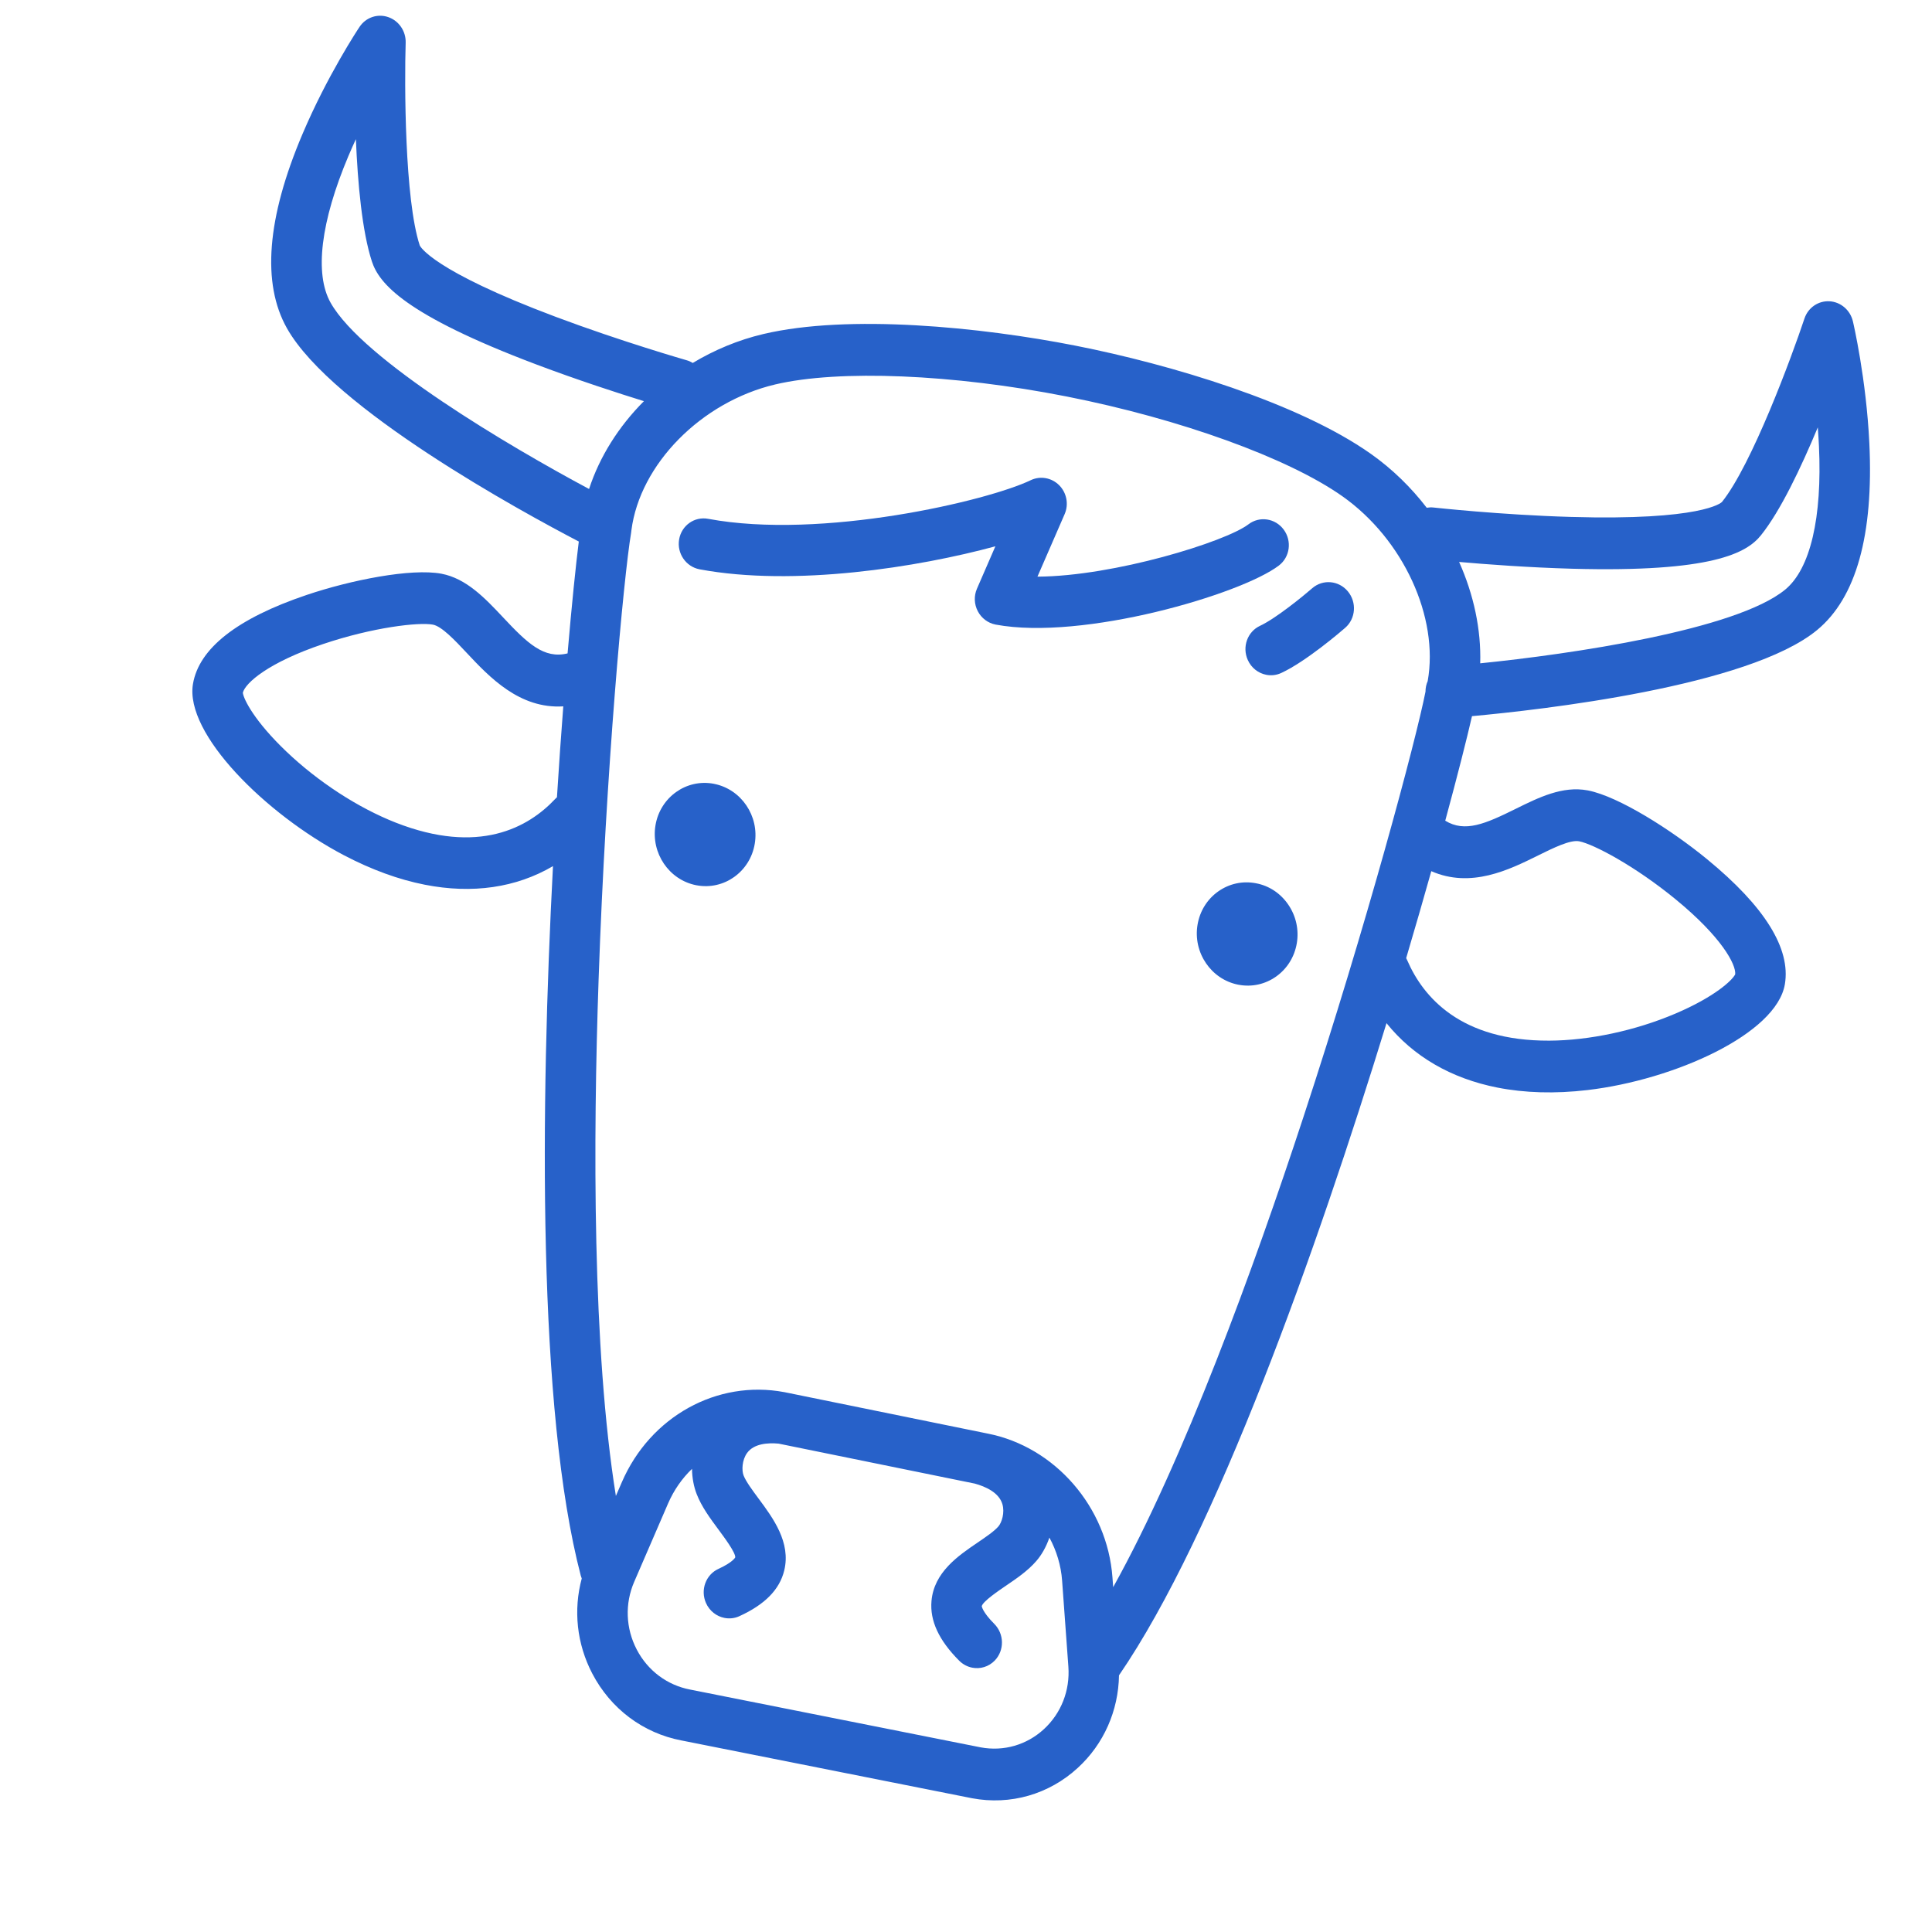 <svg width="72" height="72" viewBox="0 0 72 72" fill="none" xmlns="http://www.w3.org/2000/svg">
<path d="M26.613 29.212C26.608 29.21 26.602 29.209 26.596 29.208C25.576 29.017 24.604 29.71 24.428 30.754C24.254 31.791 24.932 32.79 25.942 32.989C25.948 32.99 25.954 32.992 25.959 32.992C26.979 33.184 27.952 32.491 28.127 31.447C28.302 30.41 27.624 29.411 26.613 29.212Z" fill="#2761C9"/>
<path d="M46.797 32.915C46.303 32.822 45.805 32.932 45.395 33.224C44.986 33.516 44.714 33.955 44.629 34.46C44.454 35.498 45.132 36.497 46.143 36.696C46.148 36.697 46.154 36.698 46.16 36.699C46.654 36.792 47.151 36.682 47.561 36.39C47.97 36.098 48.242 35.659 48.328 35.154C48.413 34.649 48.3 34.137 48.011 33.714C47.722 33.291 47.294 33.005 46.797 32.915Z" fill="#2761C9"/>
<path d="M63.62 32.022C62.27 30.914 60.32 29.683 59.186 29.459C59.179 29.458 59.172 29.456 59.165 29.455C58.231 29.28 57.344 29.719 56.486 30.143C55.352 30.704 54.593 31.035 53.86 30.585C54.328 28.864 54.669 27.51 54.857 26.689C57.395 26.457 65.164 25.589 67.72 23.478C69.174 22.277 69.828 19.936 69.665 16.517C69.55 14.122 69.073 12.062 69.052 11.975C68.954 11.557 68.599 11.252 68.181 11.228C67.763 11.204 67.382 11.465 67.247 11.87C66.77 13.302 65.285 17.323 64.171 18.709C64.143 18.737 63.426 19.407 58.53 19.264C55.916 19.188 53.451 18.916 53.426 18.914C53.339 18.904 53.253 18.908 53.17 18.922C52.584 18.16 51.883 17.475 51.084 16.911C48.389 15.008 43.636 13.583 40.086 12.883C36.536 12.183 31.615 11.701 28.45 12.448C27.512 12.669 26.624 13.041 25.817 13.526C25.747 13.483 25.67 13.448 25.587 13.425C25.563 13.418 23.172 12.731 20.708 11.807C16.094 10.075 15.656 9.178 15.643 9.147C15.076 7.423 15.072 3.109 15.118 1.592C15.131 1.163 14.866 0.774 14.467 0.637C14.069 0.5 13.633 0.649 13.399 1.002C13.35 1.075 12.197 2.814 11.269 5.004C9.944 8.128 9.751 10.561 10.694 12.234C12.384 15.23 19.456 19.079 21.57 20.181C21.46 21.057 21.31 22.505 21.152 24.35C20.27 24.566 19.654 23.974 18.742 23.001C18.075 22.291 17.381 21.559 16.452 21.381C15.321 21.169 13.07 21.618 11.431 22.171C8.842 23.044 7.415 24.161 7.191 25.49C6.879 27.345 9.904 30.341 12.813 31.87C13.848 32.413 14.86 32.78 15.832 32.971C17.602 33.32 19.234 33.084 20.608 32.278C20.139 41.218 20.028 52.541 21.645 58.724C21.655 58.759 21.667 58.792 21.68 58.825C21.363 60.002 21.494 61.258 22.07 62.364C22.757 63.684 23.97 64.589 25.393 64.861L36.214 67.013C36.215 67.013 36.215 67.013 36.216 67.013C36.219 67.014 36.221 67.014 36.224 67.015C37.656 67.284 39.094 66.87 40.169 65.881C41.136 64.992 41.68 63.755 41.702 62.434C45.321 57.158 49.075 46.572 51.671 38.13C52.669 39.372 54.08 40.191 55.803 40.531C56.82 40.731 57.945 40.766 59.157 40.624C62.388 40.247 66.205 38.534 66.517 36.679C66.741 35.35 65.766 33.783 63.62 32.022ZM58.594 21.195C63.822 21.337 65.096 20.605 65.623 19.951C66.349 19.049 67.119 17.427 67.744 15.927C67.761 16.153 67.776 16.385 67.787 16.619C67.912 19.298 67.465 21.199 66.531 21.971C64.701 23.481 58.512 24.382 55.163 24.72C55.201 23.463 54.922 22.162 54.377 20.942C55.386 21.031 56.952 21.149 58.594 21.195ZM12.321 11.282C11.714 10.206 11.95 8.264 12.985 5.813C13.076 5.599 13.169 5.389 13.263 5.185C13.331 6.821 13.493 8.627 13.86 9.745C14.126 10.555 15.063 11.724 19.986 13.582C21.529 14.164 23.025 14.649 23.997 14.95C23.058 15.893 22.345 17.018 21.953 18.223C19.014 16.654 13.522 13.413 12.321 11.282ZM20.692 29.773C19.687 30.846 17.841 31.869 14.749 30.657C13.348 30.107 11.861 29.141 10.671 28.007C9.495 26.887 9.077 26.062 9.05 25.816C9.14 25.454 9.993 24.693 12.037 24.003C13.893 23.377 15.608 23.18 16.132 23.278C16.134 23.278 16.135 23.279 16.136 23.279C16.467 23.344 16.959 23.868 17.392 24.33C18.24 25.233 19.36 26.425 20.992 26.324C20.911 27.375 20.831 28.511 20.756 29.711C20.734 29.731 20.712 29.751 20.692 29.773ZM38.904 64.44C38.262 65.031 37.403 65.278 36.548 65.119L25.723 62.966C24.867 62.804 24.139 62.261 23.728 61.471C23.317 60.681 23.283 59.763 23.634 58.952L24.896 56.033C25.114 55.529 25.421 55.094 25.789 54.74C25.794 55.087 25.858 55.411 25.963 55.679C26.148 56.156 26.467 56.586 26.776 57.003C26.997 57.301 27.41 57.857 27.401 58.038C27.4 58.04 27.317 58.219 26.775 58.467C26.302 58.684 26.094 59.253 26.31 59.74C26.443 60.039 26.706 60.238 26.999 60.295C27.181 60.331 27.376 60.313 27.557 60.229C28.507 59.795 29.053 59.238 29.226 58.528C29.481 57.48 28.809 56.574 28.269 55.846C28.038 55.534 27.799 55.212 27.71 54.983C27.64 54.803 27.648 54.412 27.844 54.145C28.099 53.798 28.613 53.763 29.018 53.8L36.327 55.289C36.726 55.399 37.224 55.619 37.355 56.051C37.452 56.373 37.331 56.743 37.207 56.886C37.049 57.069 36.736 57.281 36.433 57.487C35.708 57.98 34.807 58.592 34.714 59.665C34.65 60.4 34.987 61.127 35.744 61.887C35.883 62.027 36.053 62.114 36.23 62.149C36.528 62.208 36.847 62.118 37.074 61.881C37.436 61.503 37.427 60.892 37.054 60.517C36.607 60.069 36.588 59.858 36.587 59.858C36.628 59.68 37.206 59.287 37.484 59.098C37.886 58.825 38.302 58.543 38.62 58.175C38.816 57.95 38.989 57.648 39.108 57.302C39.373 57.79 39.541 58.336 39.582 58.91L39.815 62.109C39.88 62.999 39.547 63.848 38.904 64.44ZM41.485 59.149L41.458 58.787C41.268 56.166 39.318 53.92 36.813 53.426C36.799 53.423 36.785 53.42 36.772 53.418L29.364 51.908C29.346 51.904 29.327 51.9 29.308 51.897L29.243 51.883C29.238 51.883 29.233 51.882 29.229 51.881C26.722 51.41 24.233 52.79 23.175 55.235L22.952 55.75C22.076 50.292 22.101 42.482 22.309 36.481C22.578 28.688 23.241 21.513 23.52 19.852C23.525 19.822 23.529 19.792 23.531 19.762C23.845 17.305 26.133 14.978 28.891 14.327C31.264 13.767 35.526 13.943 39.75 14.776C43.973 15.609 48.007 17.068 50.028 18.495C52.304 20.102 53.629 23.011 53.206 25.383C53.153 25.503 53.124 25.637 53.124 25.777C52.771 27.573 50.948 34.409 48.565 41.658C46.73 47.241 44.13 54.392 41.485 59.149ZM62.43 37.777C60.942 38.409 59.231 38.775 57.736 38.782C54.438 38.796 53.038 37.163 52.445 35.791C52.433 35.762 52.419 35.734 52.404 35.706C52.744 34.559 53.057 33.471 53.34 32.466C54.821 33.116 56.241 32.415 57.319 31.881C57.88 31.604 58.515 31.29 58.846 31.352C58.848 31.352 58.851 31.353 58.853 31.353C59.385 31.458 60.923 32.265 62.454 33.522C64.148 34.912 64.7 35.937 64.666 36.309C64.561 36.531 63.899 37.153 62.43 37.777Z" fill="#2761C9"/>
<path d="M47.661 21.075C48.073 20.761 48.154 20.161 47.84 19.737C47.527 19.313 46.939 19.224 46.527 19.539C45.671 20.192 41.516 21.476 38.663 21.49L39.677 19.158C39.835 18.793 39.753 18.363 39.47 18.081C39.188 17.8 38.765 17.726 38.411 17.896C36.812 18.666 30.619 20.124 26.392 19.335C25.881 19.239 25.397 19.583 25.309 20.103C25.221 20.62 25.559 21.116 26.065 21.215C26.068 21.215 26.071 21.216 26.074 21.217C29.599 21.875 34.241 21.136 37.095 20.359L36.408 21.94C36.291 22.208 36.303 22.517 36.44 22.779C36.575 23.037 36.817 23.22 37.098 23.275C37.101 23.275 37.104 23.276 37.107 23.277C40.354 23.883 46.252 22.151 47.661 21.075Z" fill="#2761C9"/>
<path d="M47.187 25.147C47.372 25.184 47.568 25.164 47.751 25.079C48.681 24.647 49.985 23.524 50.131 23.397C50.525 23.055 50.569 22.447 50.231 22.039C49.893 21.631 49.299 21.578 48.904 21.921C48.563 22.218 47.547 23.047 46.958 23.322C46.487 23.541 46.283 24.112 46.502 24.597C46.635 24.894 46.897 25.09 47.187 25.147Z" fill="#2761C9"/>
</svg>

